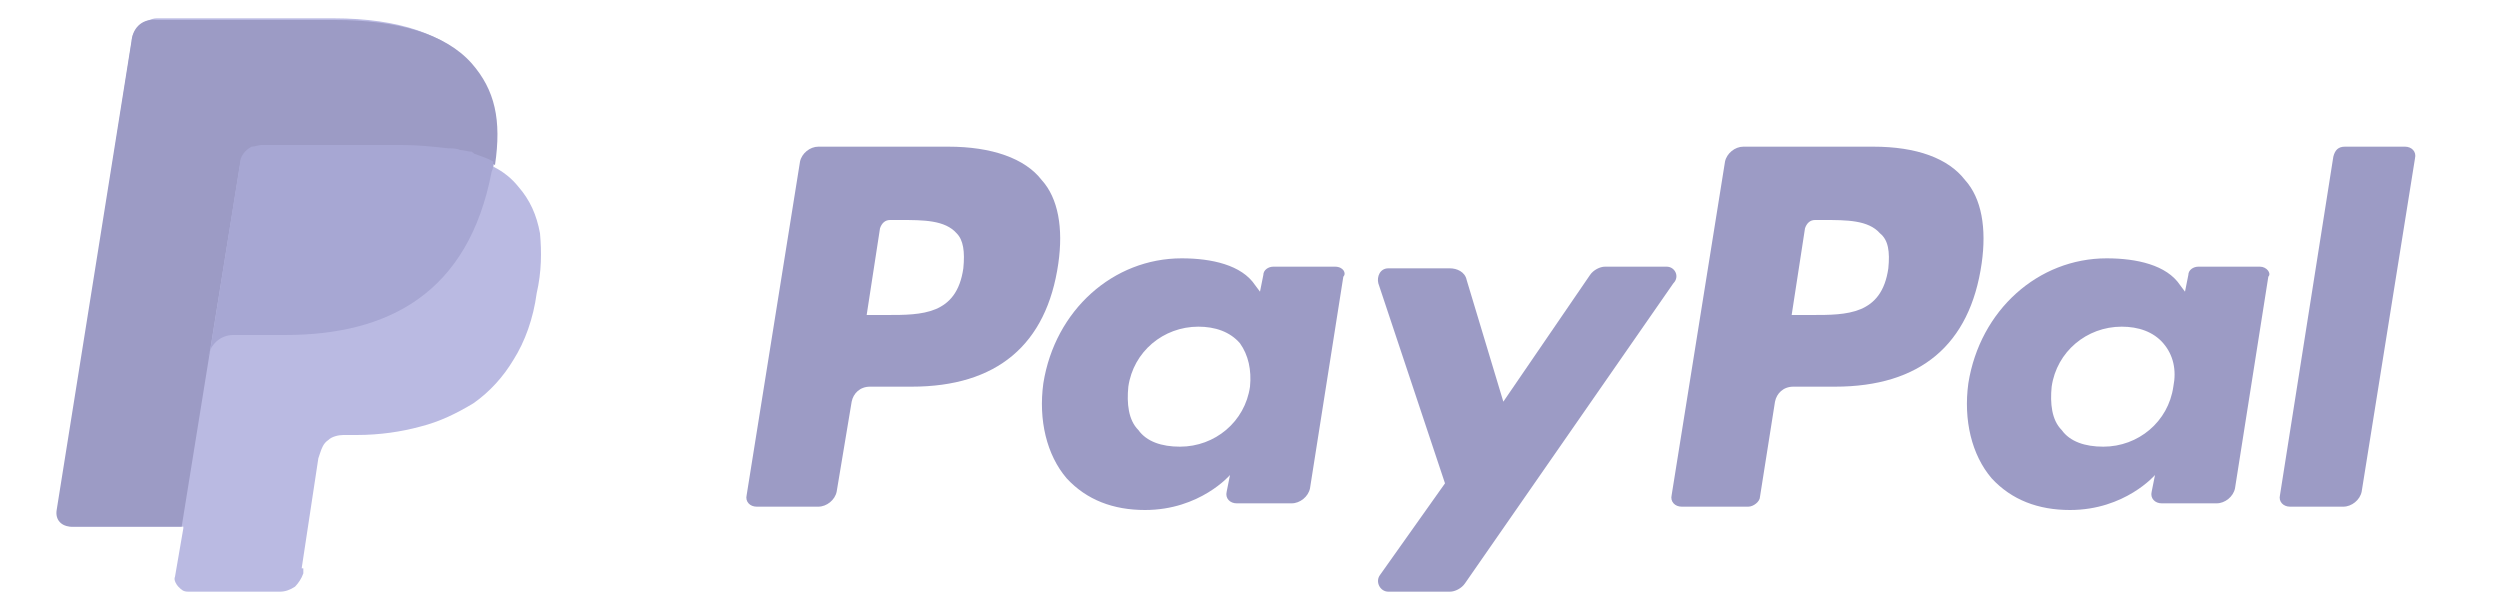 <?xml version="1.0" encoding="utf-8"?>
<!-- Generator: Adobe Illustrator 25.4.1, SVG Export Plug-In . SVG Version: 6.00 Build 0)  -->
<svg version="1.1" id="Layer_1" xmlns="http://www.w3.org/2000/svg" xmlns:xlink="http://www.w3.org/1999/xlink" x="0px" y="0px"
	 viewBox="0 0 150 36.4" style="enable-background:new 0 0 150 36.4;" xml:space="preserve">
<style type="text/css">
	.st0{fill-rule:evenodd;clip-rule:evenodd;fill:#9C9BC5;}
	.st1{fill-rule:evenodd;clip-rule:evenodd;fill:#BABAE2;}
	.st2{fill-rule:evenodd;clip-rule:evenodd;fill:#A7A7D3;}
</style>
<g id="Clip-6">
</g>
<g>
	<path id="Fill-1" class="st0" d="M113.3,16.1c-0.4,2.8-2.5,2.8-4.6,2.8h-1.2l0.8-5.2c0.1-0.3,0.3-0.5,0.6-0.5h0.5
		c1.4,0,2.7,0,3.4,0.8C113.3,14.4,113.4,15.1,113.3,16.1L113.3,16.1z M112.4,8.8h-7.8c-0.5,0-1,0.4-1.1,0.9l-3.2,20
		c-0.1,0.4,0.2,0.7,0.6,0.7h4c0.3,0,0.7-0.3,0.7-0.6l0.9-5.7c0.1-0.5,0.5-0.9,1.1-0.9h2.5c5.1,0,8.1-2.5,8.8-7.4c0.3-2.1,0-3.9-1-5
		C116.9,9.5,115,8.8,112.4,8.8L112.4,8.8z"/>
	<path id="Fill-2" class="st0" d="M57.8,16.1c-0.4,2.8-2.5,2.8-4.6,2.8H52l0.8-5.2c0.1-0.3,0.3-0.5,0.6-0.5H54c1.4,0,2.7,0,3.4,0.8
		C57.8,14.4,57.9,15.1,57.8,16.1L57.8,16.1z M56.9,8.8h-7.8c-0.5,0-1,0.4-1.1,0.9l-3.2,20c-0.1,0.4,0.2,0.7,0.6,0.7h3.7
		c0.5,0,1-0.4,1.1-0.9l0.9-5.4c0.1-0.5,0.5-0.9,1.1-0.9h2.5c5.1,0,8.1-2.5,8.8-7.4c0.3-2.1,0-3.9-1-5C61.5,9.5,59.5,8.8,56.9,8.8
		L56.9,8.8z"/>
	<path id="Fill-3" class="st0" d="M75,23.2c-0.3,2.1-2.1,3.6-4.2,3.6c-1.1,0-2-0.3-2.5-1c-0.6-0.6-0.7-1.6-0.6-2.6
		c0.3-2.1,2.1-3.6,4.2-3.6c1,0,1.9,0.3,2.5,1C74.9,21.3,75.1,22.2,75,23.2L75,23.2z M80.1,16h-3.7c-0.3,0-0.6,0.2-0.6,0.5l-0.2,1
		l-0.3-0.4c-0.8-1.2-2.6-1.6-4.4-1.6c-4.1,0-7.6,3.1-8.3,7.5c-0.3,2.2,0.2,4.3,1.4,5.7c1.2,1.3,2.8,1.9,4.7,1.9
		c3.3,0,5.1-2.1,5.1-2.1l-0.2,1c-0.1,0.4,0.2,0.7,0.6,0.7h3.3c0.5,0,1-0.4,1.1-0.9l2-12.7C80.8,16.4,80.6,16,80.1,16L80.1,16z"/>
	<path id="Fill-4" class="st0" d="M130.4,23.2c-0.3,2.1-2.1,3.6-4.2,3.6c-1.1,0-2-0.3-2.5-1c-0.6-0.6-0.7-1.6-0.6-2.6
		c0.3-2.1,2.1-3.6,4.2-3.6c1,0,1.9,0.3,2.5,1C130.4,21.3,130.6,22.2,130.4,23.2L130.4,23.2z M135.6,16h-3.7c-0.3,0-0.6,0.2-0.6,0.5
		l-0.2,1l-0.3-0.4c-0.8-1.2-2.6-1.6-4.4-1.6c-4.1,0-7.6,3.1-8.3,7.5c-0.3,2.2,0.2,4.3,1.4,5.7c1.2,1.3,2.8,1.9,4.7,1.9
		c3.3,0,5.1-2.1,5.1-2.1l-0.2,1c-0.1,0.4,0.2,0.7,0.6,0.7h3.3c0.5,0,1-0.4,1.1-0.9l2-12.7C136.3,16.4,136,16,135.6,16L135.6,16z"/>
	<path id="Fill-5" class="st0" d="M100,16h-3.7c-0.3,0-0.7,0.2-0.9,0.5l-5.2,7.6L88,16.8c-0.1-0.5-0.6-0.7-1-0.7h-3.7
		c-0.5,0-0.7,0.5-0.6,0.9L86.7,29l-3.9,5.5c-0.3,0.4,0,1,0.5,1h3.7c0.3,0,0.7-0.2,0.9-0.5l12.5-18C100.8,16.6,100.5,16,100,16"/>
	<path id="Fill-7" class="st0" d="M140,9.4l-3.2,20.3c-0.1,0.4,0.2,0.7,0.6,0.7h3.2c0.5,0,1-0.4,1.1-0.9l3.2-20
		c0.1-0.4-0.2-0.7-0.6-0.7h-3.6C140.3,8.8,140.1,9,140,9.4"/>
	<path id="Fill-8" class="st1" d="M18.1,34.1l1-6.6l0.1-0.3c0.1-0.3,0.2-0.6,0.5-0.8c0.2-0.2,0.6-0.3,0.9-0.3h0.8
		c1.4,0,2.7-0.2,3.8-0.5c1.2-0.3,2.2-0.8,3.2-1.4c1-0.7,1.8-1.6,2.4-2.6c0.7-1.1,1.2-2.5,1.4-4c0.3-1.3,0.3-2.5,0.2-3.6
		c-0.2-1.1-0.6-2-1.3-2.8c-0.4-0.5-0.9-0.9-1.5-1.2l0,0l0,0c0.2-1.3,0.2-2.5,0-3.5c-0.2-1-0.7-1.8-1.4-2.7C26.7,2.1,24,1.1,20,1.1
		H9.4c-0.3,0-0.7,0.2-1,0.4C8.1,1.8,7.9,2.1,7.9,2.5L3.5,30.6c-0.1,0.2,0,0.5,0.2,0.7c0.2,0.2,0.4,0.3,0.7,0.3H11v0.1l-0.5,2.9
		c-0.1,0.2,0.1,0.5,0.2,0.6c0.2,0.2,0.3,0.3,0.6,0.3h5.5c0.3,0,0.6-0.1,0.9-0.3c0.2-0.2,0.4-0.5,0.5-0.8V34.1"/>
	<path id="Fill-9" class="st0" d="M14.4,9.9c0.1-0.5,0.3-0.8,0.7-1c0.2-0.1,0.3-0.1,0.6-0.1h8.4c1,0,1.9,0.1,2.8,0.2
		C27.1,9,27.3,9,27.5,9.1c0.2,0.1,0.5,0.1,0.7,0.2c0.1,0.1,0.2,0.1,0.3,0.1c0.4,0.1,0.8,0.3,1.2,0.5c0.4-2.7,0-4.5-1.4-6.1
		c-1.6-1.8-4.5-2.6-8.2-2.6H9.4C8.6,1.1,8,1.6,7.9,2.4L3.4,30.6c-0.1,0.6,0.3,1,0.9,1h6.6L14.4,9.9"/>
	<path id="Fill-12" class="st2" d="M28.3,9.1C28.1,9.1,27.8,9,27.6,9c-0.2-0.1-0.5-0.1-0.7-0.1c-0.9-0.1-1.8-0.2-2.8-0.2h-8.4
		c-0.2,0-0.4,0.1-0.6,0.1c-0.4,0.2-0.7,0.6-0.7,1l-1.8,11.3l-0.1,0.3c0.1-0.7,0.7-1.3,1.5-1.3h3.1c6.2,0,11-2.5,12.4-9.8
		c0.1-0.2,0.1-0.4,0.1-0.6c-0.3-0.2-0.7-0.3-1.2-0.5C28.5,9.2,28.4,9.2,28.3,9.1"/>
</g>
</svg>
